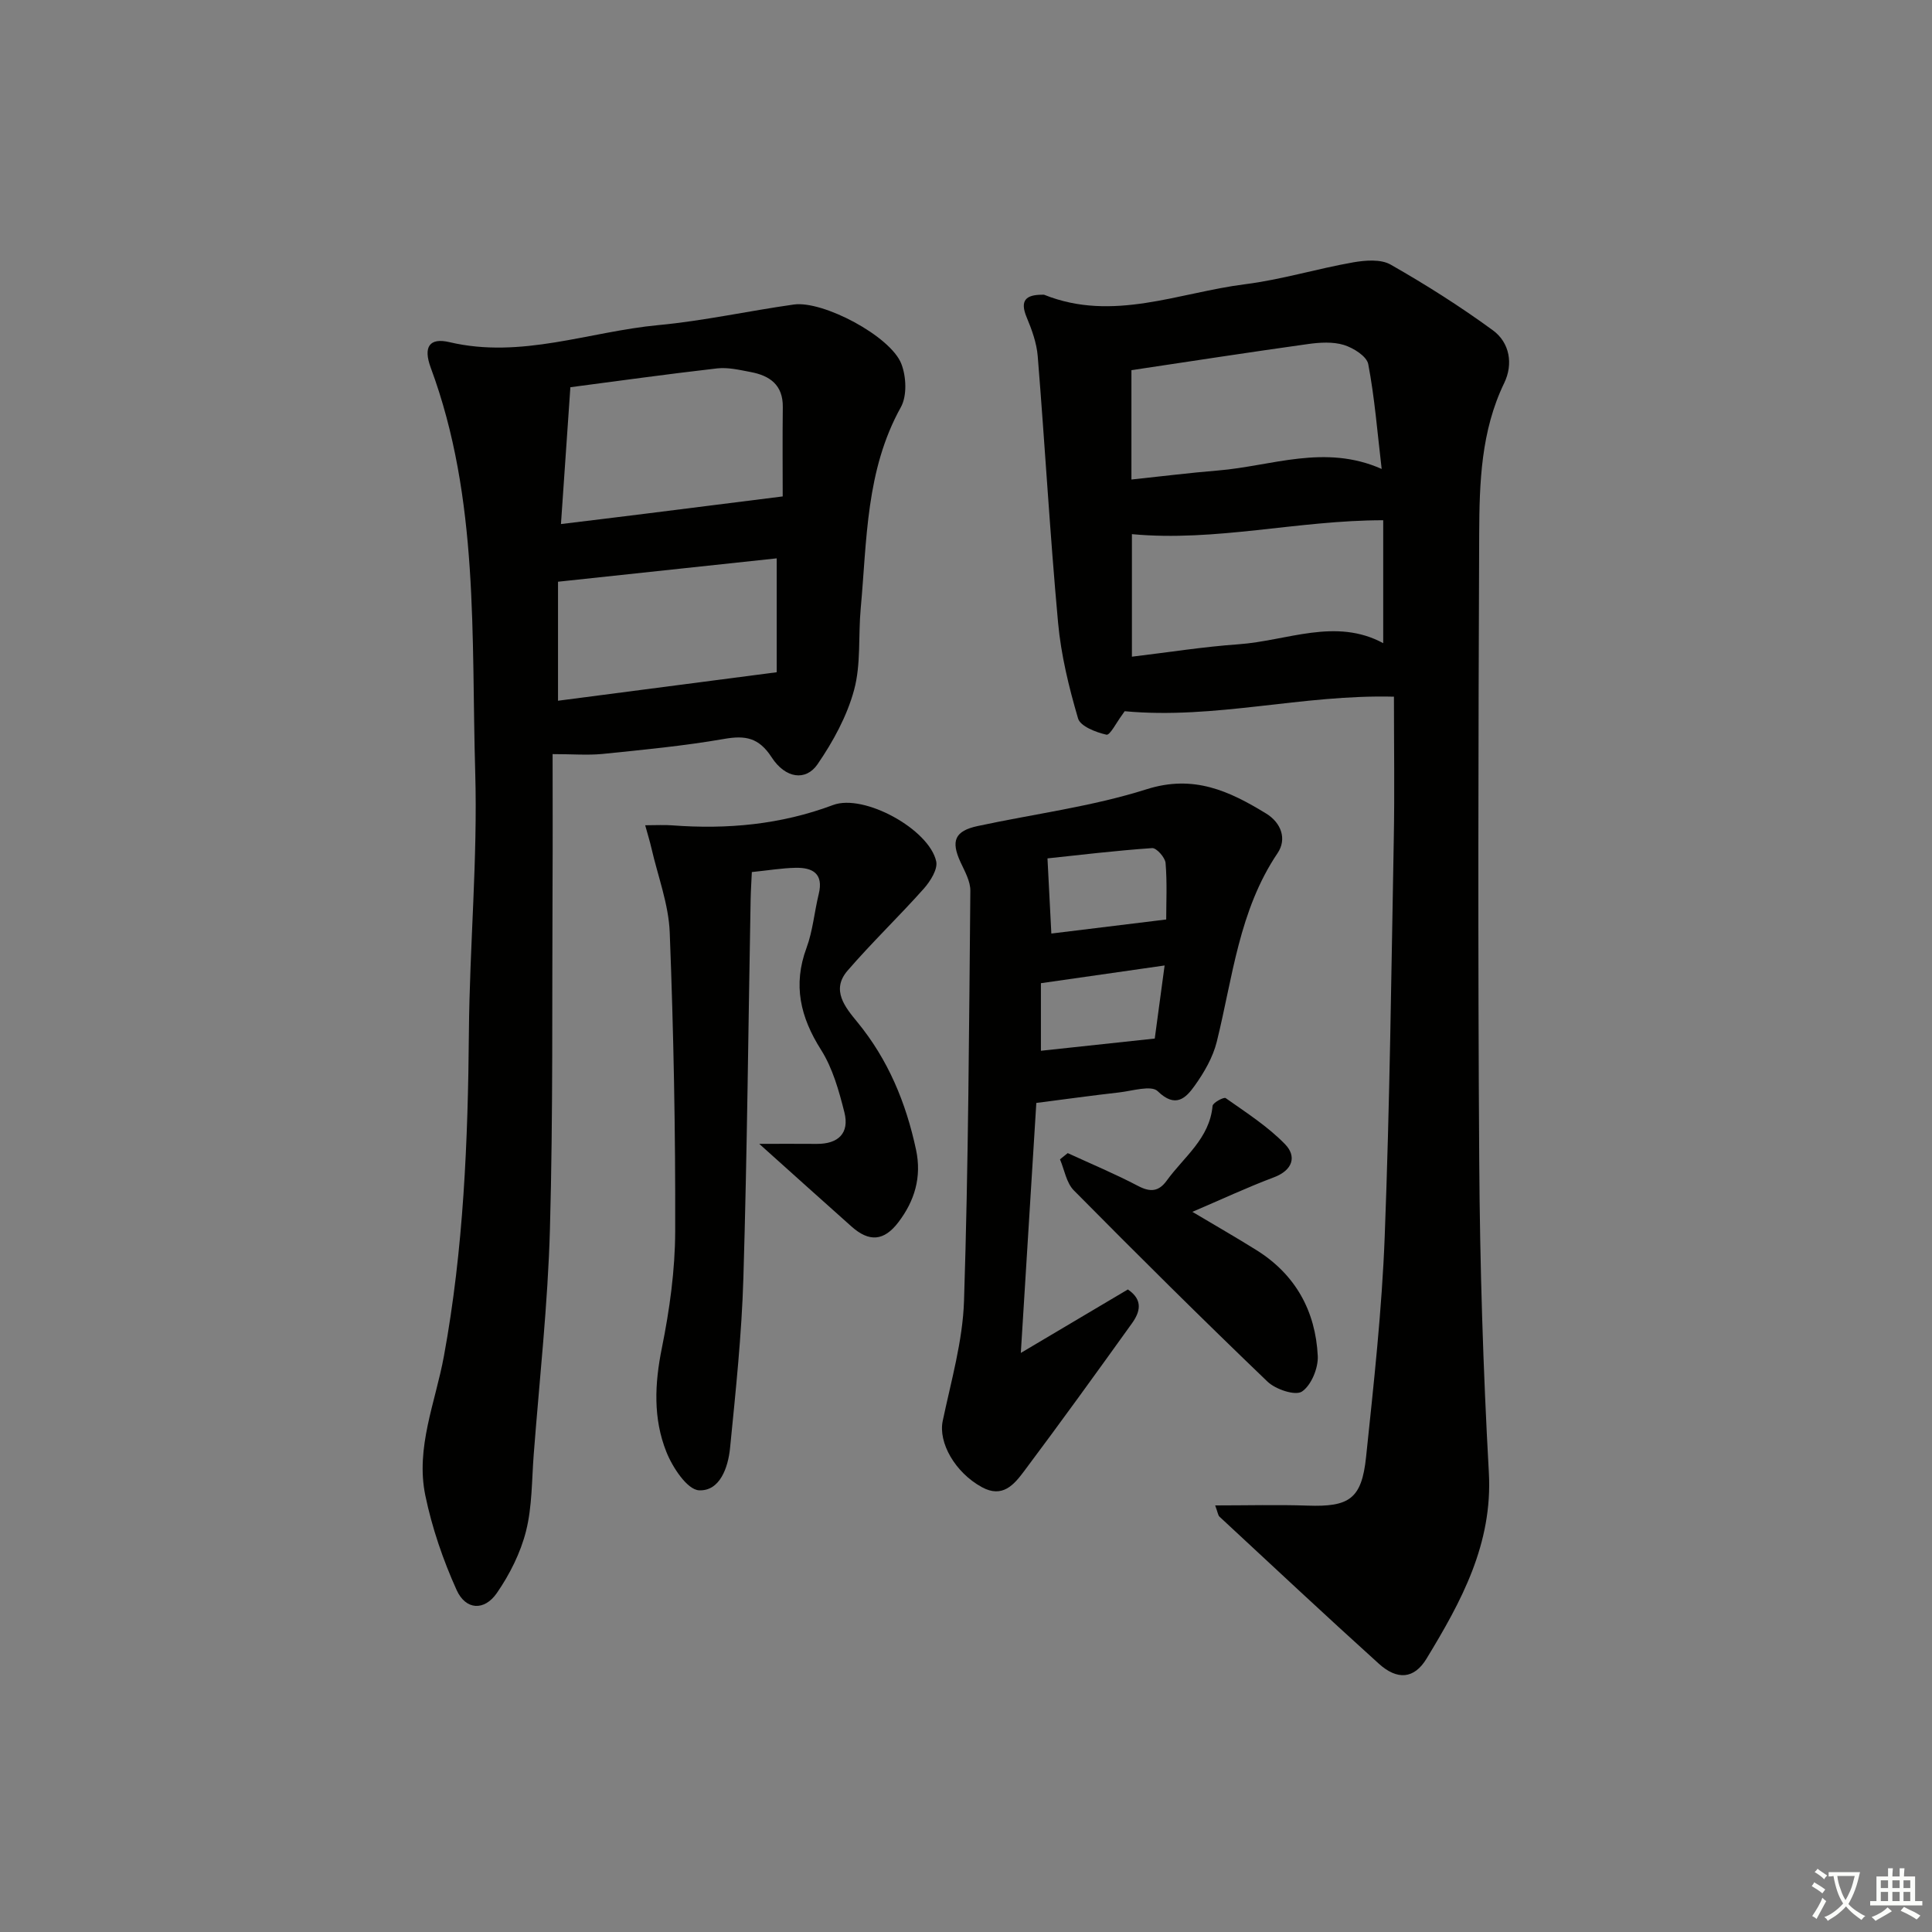 <svg enable-background="new 0 0 400 400" viewBox="0 0 400 400" xmlns="http://www.w3.org/2000/svg"><rect x="0" y="0" width="400" height="400" fill="#808080" stroke="none"/><path d="m377.9 391.2c-.2.3-.4.5-.6.8-.7-.6-1.4-1-2.2-1.5.2-.3.4-.5.5-.8.6.4 1.4.8 2.3 1.5zm-1.8 6.1c-.2-.2-.5-.4-.9-.6.4-.6.8-1.2 1.2-1.9s.7-1.3.9-1.9c.3.3.5.5.8.7-.7 1.3-1.4 2.6-2 3.7zm2.2-9c-.3.3-.5.5-.6.8-.6-.6-1.3-1.1-2-1.5.3-.3.5-.5.6-.7.6.5 1.3.9 2 1.4zm.3.2v-.9h2 4.5c-.3 1.3-.6 2.5-1 3.6s-.9 2.1-1.4 3c.4.5 1 1 1.6 1.4s1.2.8 1.9 1.1c-.3.2-.5.4-.8.8-.4-.3-1-.7-1.6-1.2s-1.2-1.1-1.6-1.6c-.5.6-1.1 1.1-1.7 1.6s-1.4.9-2.1 1.4c-.1-.3-.3-.5-.7-.8.6-.2 1.2-.5 1.9-1s1.4-1.1 2-1.8c-.5-.8-.9-1.6-1.2-2.5s-.6-2-.8-3.2c-.4.1-.7.1-1 .1zm2.5 2.7c.3 1 .7 1.7 1 2.2.3-.5.6-1.1 1-2s.6-1.9.9-3h-3.2-.4c.1.9.3 1.8.7 2.8z" fill="#fbfcfa"/><path d="m396.5 388.5v1.5 3.6h1.5v.9c-.4 0-1 0-1.7 0h-7.9c-.5 0-.9 0-1.2 0v-.9h1.3v-3.5c0-.7 0-1.2 0-1.6h2.4c0-.8 0-1.4 0-1.7h1c0 .3-.1.8-.1 1.7h1.5c0-.8 0-1.4 0-1.7h1c0 .3-.1.9-.1 1.7zm-8.2 9.2c-.2-.3-.5-.5-.8-.8.8-.3 1.4-.6 1.9-.9s1-.7 1.4-1.1c.3.3.6.5.9.8-1.6 1-2.8 1.6-3.4 2zm2.6-6.8v-1.6h-1.5v1.6zm0 2.7v-1.9h-1.5v1.9zm2.4-2.7v-1.6h-1.5v1.6zm0 2.7v-1.9h-1.5v1.9zm.2 2 .7-.8c.4.2.9.5 1.6.8s1.3.7 1.8 1c-.3.3-.5.6-.8.8-.4-.3-1.5-1-3.3-1.8zm2-4.7v-1.6h-1.4v1.6zm0 2.7v-1.9h-1.4v1.9z" fill="#fbfcfa"/><g fill="#010100"><path d="m251.59 311.68c6.7 0 12.91-.17 19.12.04 8.62.3 11.21-1.36 12.12-10.05 1.59-15.2 3.28-30.43 3.86-45.69 1.05-27.44 1.37-54.91 1.88-82.37.18-9.63.03-19.26.03-29.37-19.07-.49-36.95 4.75-55.76 3.01.14-.21-.2.34-.58.85-1.07 1.43-2.46 4.18-3.18 4.01-2.17-.49-5.4-1.73-5.88-3.36-1.9-6.48-3.53-13.16-4.14-19.86-1.68-18.35-2.72-36.77-4.21-55.14-.22-2.74-1.22-5.5-2.3-8.08-1.45-3.48-.12-4.64 3.19-4.65.17 0 .35-.03.5.03 14.16 5.66 27.76-.46 41.52-2.2 7.53-.95 14.89-3.21 22.39-4.53 2.52-.44 5.72-.7 7.76.46 7.29 4.15 14.41 8.66 21.18 13.61 3.5 2.56 4.23 7.01 2.34 10.91-4.81 9.95-5.13 20.61-5.18 31.21-.18 43.33-.28 86.66.01 129.99.14 21.46.8 42.94 1.99 64.36.82 14.8-5.72 26.73-12.91 38.56-2.56 4.21-6.05 4.48-9.87 1.03-11.1-10.03-22.02-20.26-32.99-30.44-.3-.28-.34-.84-.89-2.33zm34.79-178.52c0-8.68 0-17.07 0-25.45-17.71 0-34.67 4.5-52.03 2.88v25.37c7.62-.91 14.83-2.06 22.09-2.57 10.06-.72 20.08-5.56 29.94-.23zm-52.13-33.88c6.43-.68 12.18-1.4 17.94-1.87 11.09-.91 22.09-5.54 33.87-.32-.9-7.63-1.45-14.74-2.78-21.7-.31-1.63-3.07-3.36-5.04-3.97-2.29-.7-4.98-.53-7.42-.19-12.12 1.69-24.21 3.56-36.57 5.41z"/><path d="m114.41 156.13c0 8.59.04 17.71-.01 26.84-.12 23.82.12 47.65-.54 71.46-.43 15.59-2.17 31.15-3.36 46.72-.41 5.3-.31 10.75-1.59 15.84-1.14 4.52-3.38 8.98-6.05 12.84-2.59 3.74-6.44 3.53-8.32-.63-2.82-6.24-5.09-12.88-6.48-19.57-2.05-9.91 2.09-19.29 3.85-28.87 4.07-22.15 4.98-44.55 5.17-67.02.15-17.95 1.83-35.93 1.31-53.85-.83-28.11.86-56.6-9.21-83.76-1.6-4.33-.26-6.27 3.88-5.29 14.85 3.5 28.87-2.18 43.25-3.53 9.39-.88 18.67-2.94 28.03-4.26 6.05-.86 20.04 6.55 22.27 12.27 1.03 2.64 1.21 6.64-.1 8.99-7.27 13.08-7.01 27.51-8.31 41.68-.52 5.63.08 11.51-1.37 16.86-1.47 5.43-4.35 10.69-7.56 15.37-2.43 3.55-6.66 2.97-9.51-1.43-2.65-4.08-5.44-4.58-9.86-3.8-8.33 1.45-16.78 2.25-25.2 3.11-3.06.29-6.18.03-10.29.03zm47.64-53.35c0-5.36-.06-11.92.02-18.49.06-4.61-2.71-6.53-6.68-7.27-2.27-.43-4.65-1-6.9-.75-10.65 1.22-21.27 2.71-30.4 3.9-.67 9.72-1.29 18.77-1.95 28.33 6.3-.77 11.88-1.44 17.45-2.14 9.4-1.18 18.8-2.37 28.46-3.58zm-46.52 17.66v24.64c14.92-1.94 29.75-3.87 45.28-5.9 0-7.72 0-15.58 0-23.58-14.88 1.59-29.77 3.18-45.28 4.84z"/><path d="m211.35 280.11c8.03-4.76 15.12-8.96 22.16-13.14 3.26 2.2 2.49 4.72.85 7.01-7.37 10.27-14.78 20.53-22.36 30.65-2.06 2.74-4.44 5.62-8.73 3.26-5.56-3.05-9.03-9.22-8.09-13.7 1.73-8.24 4.14-16.53 4.41-24.85.91-28.29 1.04-56.6 1.31-84.91.02-1.97-1.15-4.03-2.03-5.92-2.04-4.41-1.2-6.47 3.56-7.49 11.66-2.51 23.63-4.02 34.95-7.61 9.77-3.1 17.14.37 24.74 5.01 3.16 1.93 4.35 5.31 2.39 8.21-8 11.86-9.29 25.74-12.59 39.05-.8 3.23-2.61 6.36-4.57 9.1-1.84 2.59-3.99 4.72-7.66 1.14-1.33-1.3-5.28-.05-8.02.26-5.59.63-11.17 1.41-17.11 2.17-1.04 17-2.09 33.87-3.21 51.76zm30.1-89.74c0-3.48.21-7.61-.13-11.69-.1-1.15-1.88-3.15-2.78-3.09-7.65.53-15.27 1.45-21.67 2.13.29 5.66.55 10.71.8 15.56 7.75-.94 15.54-1.9 23.78-2.91zm-2.37 24.65c.66-4.92 1.34-9.92 2.04-15.13-8.89 1.27-17.05 2.44-25.61 3.67v13.99c7.63-.82 15.16-1.63 23.57-2.53z"/><path d="m157.19 236.82c4.93 0 8.42-.02 11.91.01 4.46.03 6.81-2.22 5.72-6.54-1.12-4.45-2.42-9.12-4.83-12.93-4.29-6.77-5.86-13.41-3.01-21.11 1.31-3.54 1.62-7.44 2.53-11.15 1.04-4.24-1.27-5.51-4.82-5.43-2.8.06-5.6.53-9.03.88-.08 1.83-.21 3.75-.25 5.67-.48 26.12-.72 52.25-1.5 78.36-.35 11.76-1.6 23.5-2.76 35.22-.4 4.02-2.1 8.97-6.43 8.75-2.43-.12-5.48-4.74-6.75-7.94-2.76-6.9-2.44-14.11-.94-21.51 1.6-7.93 2.74-16.1 2.76-24.16.07-20.63-.33-41.27-1.13-61.89-.23-5.86-2.46-11.64-3.79-17.46-.32-1.38-.74-2.74-1.29-4.73 2.33 0 3.97-.11 5.59.02 11.39.86 22.49-.15 33.31-4.21 6.39-2.4 19.88 5.02 21.35 11.66.36 1.64-1.22 4.13-2.56 5.65-5.14 5.77-10.75 11.14-15.8 16.99-3.46 4.01-.49 7.57 2.04 10.65 6.38 7.77 10.07 16.7 12.15 26.44 1.2 5.65-.3 10.58-3.66 14.99-3 3.94-6.06 4.13-9.7.89-6.05-5.38-12.05-10.79-19.11-17.12z"/><path d="m246.87 250.9c4.87 2.9 9.13 5.34 13.29 7.94 8.07 5.05 12.21 12.61 12.67 21.91.12 2.5-1.35 6.07-3.28 7.36-1.37.91-5.45-.45-7.12-2.05-13.56-13.01-26.9-26.25-40.11-39.61-1.54-1.56-1.94-4.25-2.86-6.42.53-.43 1.07-.86 1.6-1.29 4.87 2.24 9.83 4.31 14.57 6.8 2.55 1.34 4.29 1.17 5.94-1.12 3.54-4.9 8.86-8.68 9.48-15.46.06-.65 2.33-1.88 2.71-1.61 4.25 3 8.72 5.86 12.31 9.56 2.43 2.51 1.59 5.37-2.32 6.84-5.53 2.08-10.89 4.59-16.88 7.15z"/></g></svg>